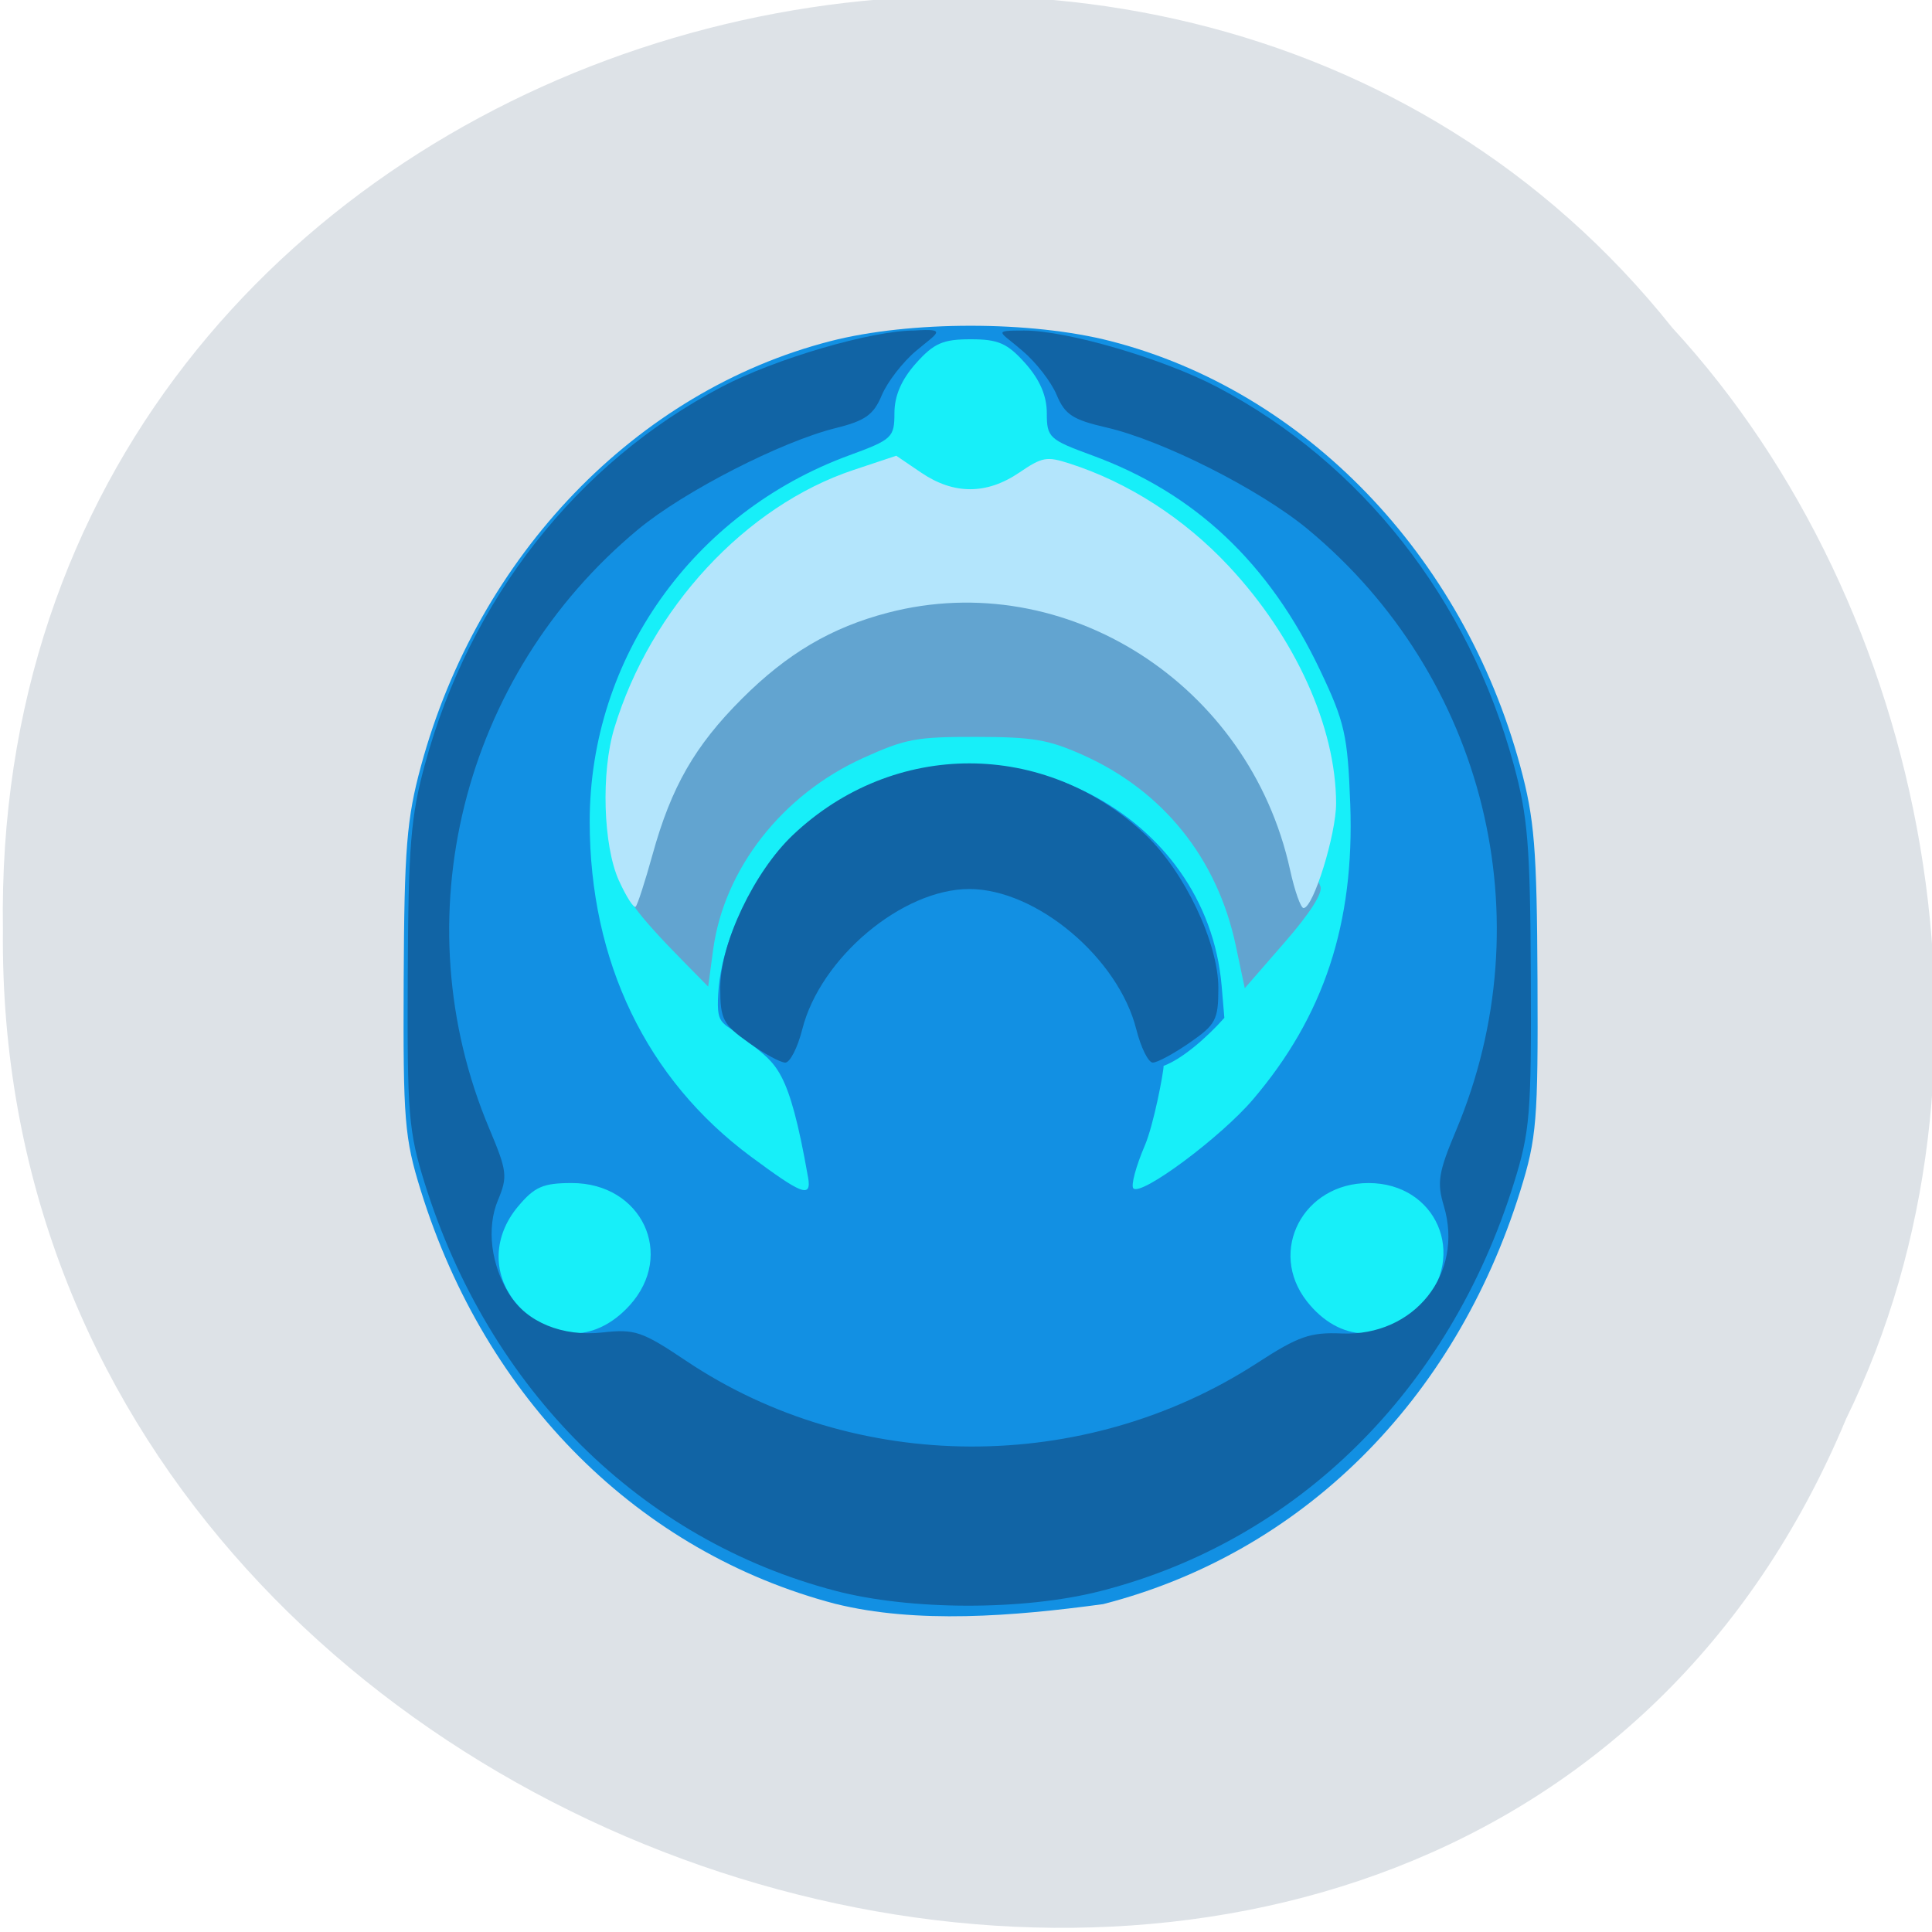 <svg xmlns="http://www.w3.org/2000/svg" viewBox="0 0 256 256"><g color="#000" fill="#dde2e7"><path d="m -461.56 1509.46 c -102.66 -72.48 -252.13 71.24 -188.42 177.65 55.11 98.31 215.88 55.803 236.4 -48.33 13.01 -47.39 -5.347 -103.13 -47.986 -129.32 z" transform="matrix(0.836 -0.526 -0.488 -0.923 1367.08 1338.5)"/></g><g transform="translate(0.88)"><ellipse cx="128.61" cy="128.02" rx="73.15" ry="84.15" fill="#17eff9"/><path d="m 109.78 212.51 c -26.02 -6.848 -46.29 -27.05 -54.897 -54.736 -2.167 -6.967 -2.358 -9.304 -2.273 -27.883 0.08 -17.487 0.396 -21.396 2.293 -28.39 7.578 -27.942 28.542 -49.696 54.26 -56.3 10.568 -2.715 26.563 -2.715 37.13 0 25.715 6.606 46.68 28.36 54.26 56.3 1.897 6.995 2.213 10.903 2.293 28.39 0.085 18.58 -0.105 20.916 -2.273 27.883 -8.675 27.89 -29 48.03 -55.29 54.782 -11.904 1.617 -24.71 2.637 -35.496 -0.046 z m -27.23 -39.54 c 6.09 -6.713 1.604 -16.21 -7.656 -16.21 -3.82 0 -4.941 0.489 -7.144 3.12 -3.243 3.871 -3.421 8.758 -0.455 12.544 4.288 5.475 10.58 5.7 15.255 0.546 z m 104.99 0 c 6.05 -6.669 1.882 -16.21 -7.081 -16.21 -8.667 0 -13.376 9.02 -8.175 15.664 4.288 5.475 10.58 5.7 15.255 0.546 z m -81.35 -16.97 c -2.569 -14.662 -4.243 -14.885 -7.711 -17.812 -3.555 -3 -4.46 -1.88 -4.196 -6.444 0.595 -10.26 8.226 -21.641 17.838 -26.6 20.767 -10.715 46.927 2.48 48.877 25.523 l 0.356 4.203 c -2.431 2.733 -5.653 5.48 -8.05 6.362 0 0.835 -1.304 7.787 -2.49 10.556 -1.186 2.769 -1.868 5.325 -1.515 5.68 1.05 1.055 11.567 -6.764 15.838 -11.775 9.42 -11.05 13.474 -23.347 12.899 -39.12 -0.333 -9.135 -0.728 -10.892 -3.986 -17.744 -6.779 -14.256 -16.585 -23.498 -30.24 -28.499 -5.679 -2.08 -5.982 -2.363 -5.982 -5.588 0 -2.293 -0.924 -4.436 -2.843 -6.593 -2.368 -2.662 -3.58 -3.196 -7.252 -3.196 -3.671 0 -4.884 0.534 -7.252 3.196 -1.919 2.157 -2.843 4.3 -2.843 6.593 0 3.225 -0.303 3.508 -5.982 5.588 -20.717 7.587 -34.397 26.891 -34.397 48.537 0 18.536 7.523 34.15 21.388 44.41 6.551 4.844 8.06 5.632 7.549 2.729 z" fill="#1290e3"/><path d="m 109.78 210.78 c -25.776 -6.753 -45.852 -26.683 -54.38 -53.983 -2.147 -6.872 -2.335 -9.176 -2.251 -27.5 0.079 -17.247 0.392 -21.1 2.271 -28 5.973 -21.927 20.13 -39.945 39.32 -50.03 7.126 -3.745 19.873 -7.472 25.552 -7.472 4.519 -0.298 3 0.348 0.204 2.703 -1.767 1.487 -3.808 4.129 -4.536 5.871 -1.086 2.599 -2.184 3.381 -6.114 4.355 -7.216 1.788 -20.12 8.402 -26.15 13.406 -23.402 19.414 -31.425 51.667 -19.751 79.4 2.378 5.65 2.465 6.367 1.155 9.502 -1.53 3.663 -0.938 8.556 1.51 12.476 2.312 3.702 7.06 5.645 12.34 5.05 4.281 -0.483 5.254 -0.153 11.08 3.757 22.425 15.04 52.76 15.15 75.67 0.29 5.467 -3.548 7.03 -4.094 11.198 -3.913 9.593 0.415 16.239 -7.884 13.536 -16.905 -0.93 -3.106 -0.713 -4.448 1.614 -9.977 11.796 -28.03 3.873 -60.18 -19.634 -79.68 -6.337 -5.257 -19.21 -11.763 -26.674 -13.484 -4.489 -1.034 -5.516 -1.708 -6.614 -4.335 -0.715 -1.711 -2.745 -4.327 -4.512 -5.813 -2.941 -2.566 -4.203 -2.703 0.204 -2.703 5.679 0 18.426 3.728 25.552 7.472 19.19 10.08 33.35 28.1 39.32 50.03 1.879 6.899 2.192 10.753 2.271 28 0.084 18.324 -0.104 20.628 -2.251 27.5 -8.593 27.506 -28.728 47.37 -54.771 54.03 -10.152 2.596 -25.15 2.577 -35.16 -0.046 z m -11.485 -72.64 c -3.389 -2.411 -3.738 -3.089 -3.737 -7.25 0.001 -5.945 4.49 -15.385 9.631 -20.255 13.348 -12.644 33.389 -12.644 46.737 0 5.151 4.88 9.63 14.309 9.631 20.279 0.001 4.215 -0.328 4.842 -3.803 7.25 -2.092 1.45 -4.289 2.636 -4.881 2.636 -0.593 0 -1.577 -1.985 -2.189 -4.412 -2.381 -9.458 -13.25 -18.588 -22.13 -18.588 -8.877 0 -19.745 9.13 -22.13 18.588 -0.611 2.427 -1.625 4.412 -2.254 4.412 -0.629 0 -2.825 -1.197 -4.881 -2.66 z" fill="#1164a5"/><path d="m 89.66 127.38 c -6.283 -6.383 -8.334 -9.219 -7.426 -10.268 0.477 -0.551 1.563 -3.576 2.413 -6.723 5.527 -20.465 22.541 -33.448 43.833 -33.448 28.06 5.937 37.683 19.648 45.597 40.502 0.361 0.846 -1.362 3.55 -4.725 7.415 l -5.293 6.083 l -1.194 -5.655 c -2.442 -11.562 -9.669 -20.545 -20.343 -25.285 -4.535 -2.01 -6.507 -2.345 -14.04 -2.359 -7.958 -0.014 -9.338 0.242 -14.971 2.788 -10.739 4.853 -18.452 14.709 -19.896 25.422 l -0.657 4.876 z" fill="#62a4d0"/><path d="m 82.02 116.71 c -2.1 -4.628 -2.398 -14.368 -0.619 -20.236 4.807 -15.862 17.403 -29.447 31.721 -34.21 l 5.639 -1.876 l 3.301 2.24 c 4.323 2.934 8.675 2.928 13.01 -0.017 3.03 -2.056 3.612 -2.164 6.586 -1.213 7.805 2.494 15.241 7.278 21.15 13.604 8.836 9.461 14.208 21.322 14.233 31.424 0.01 4.127 -3.02 13.896 -4.314 13.896 -0.372 0 -1.176 -2.278 -1.785 -5.061 -5.391 -24.614 -29.762 -40.2 -53.27 -34.08 -7.507 1.955 -13.369 5.41 -19.384 11.426 -6.221 6.221 -9.334 11.646 -11.81 20.582 -0.991 3.577 -2 6.705 -2.248 6.95 -0.245 0.245 -1.236 -1.297 -2.203 -3.426 z" transform="translate(-0.88)" fill="#b3e5fc"/></g></svg>